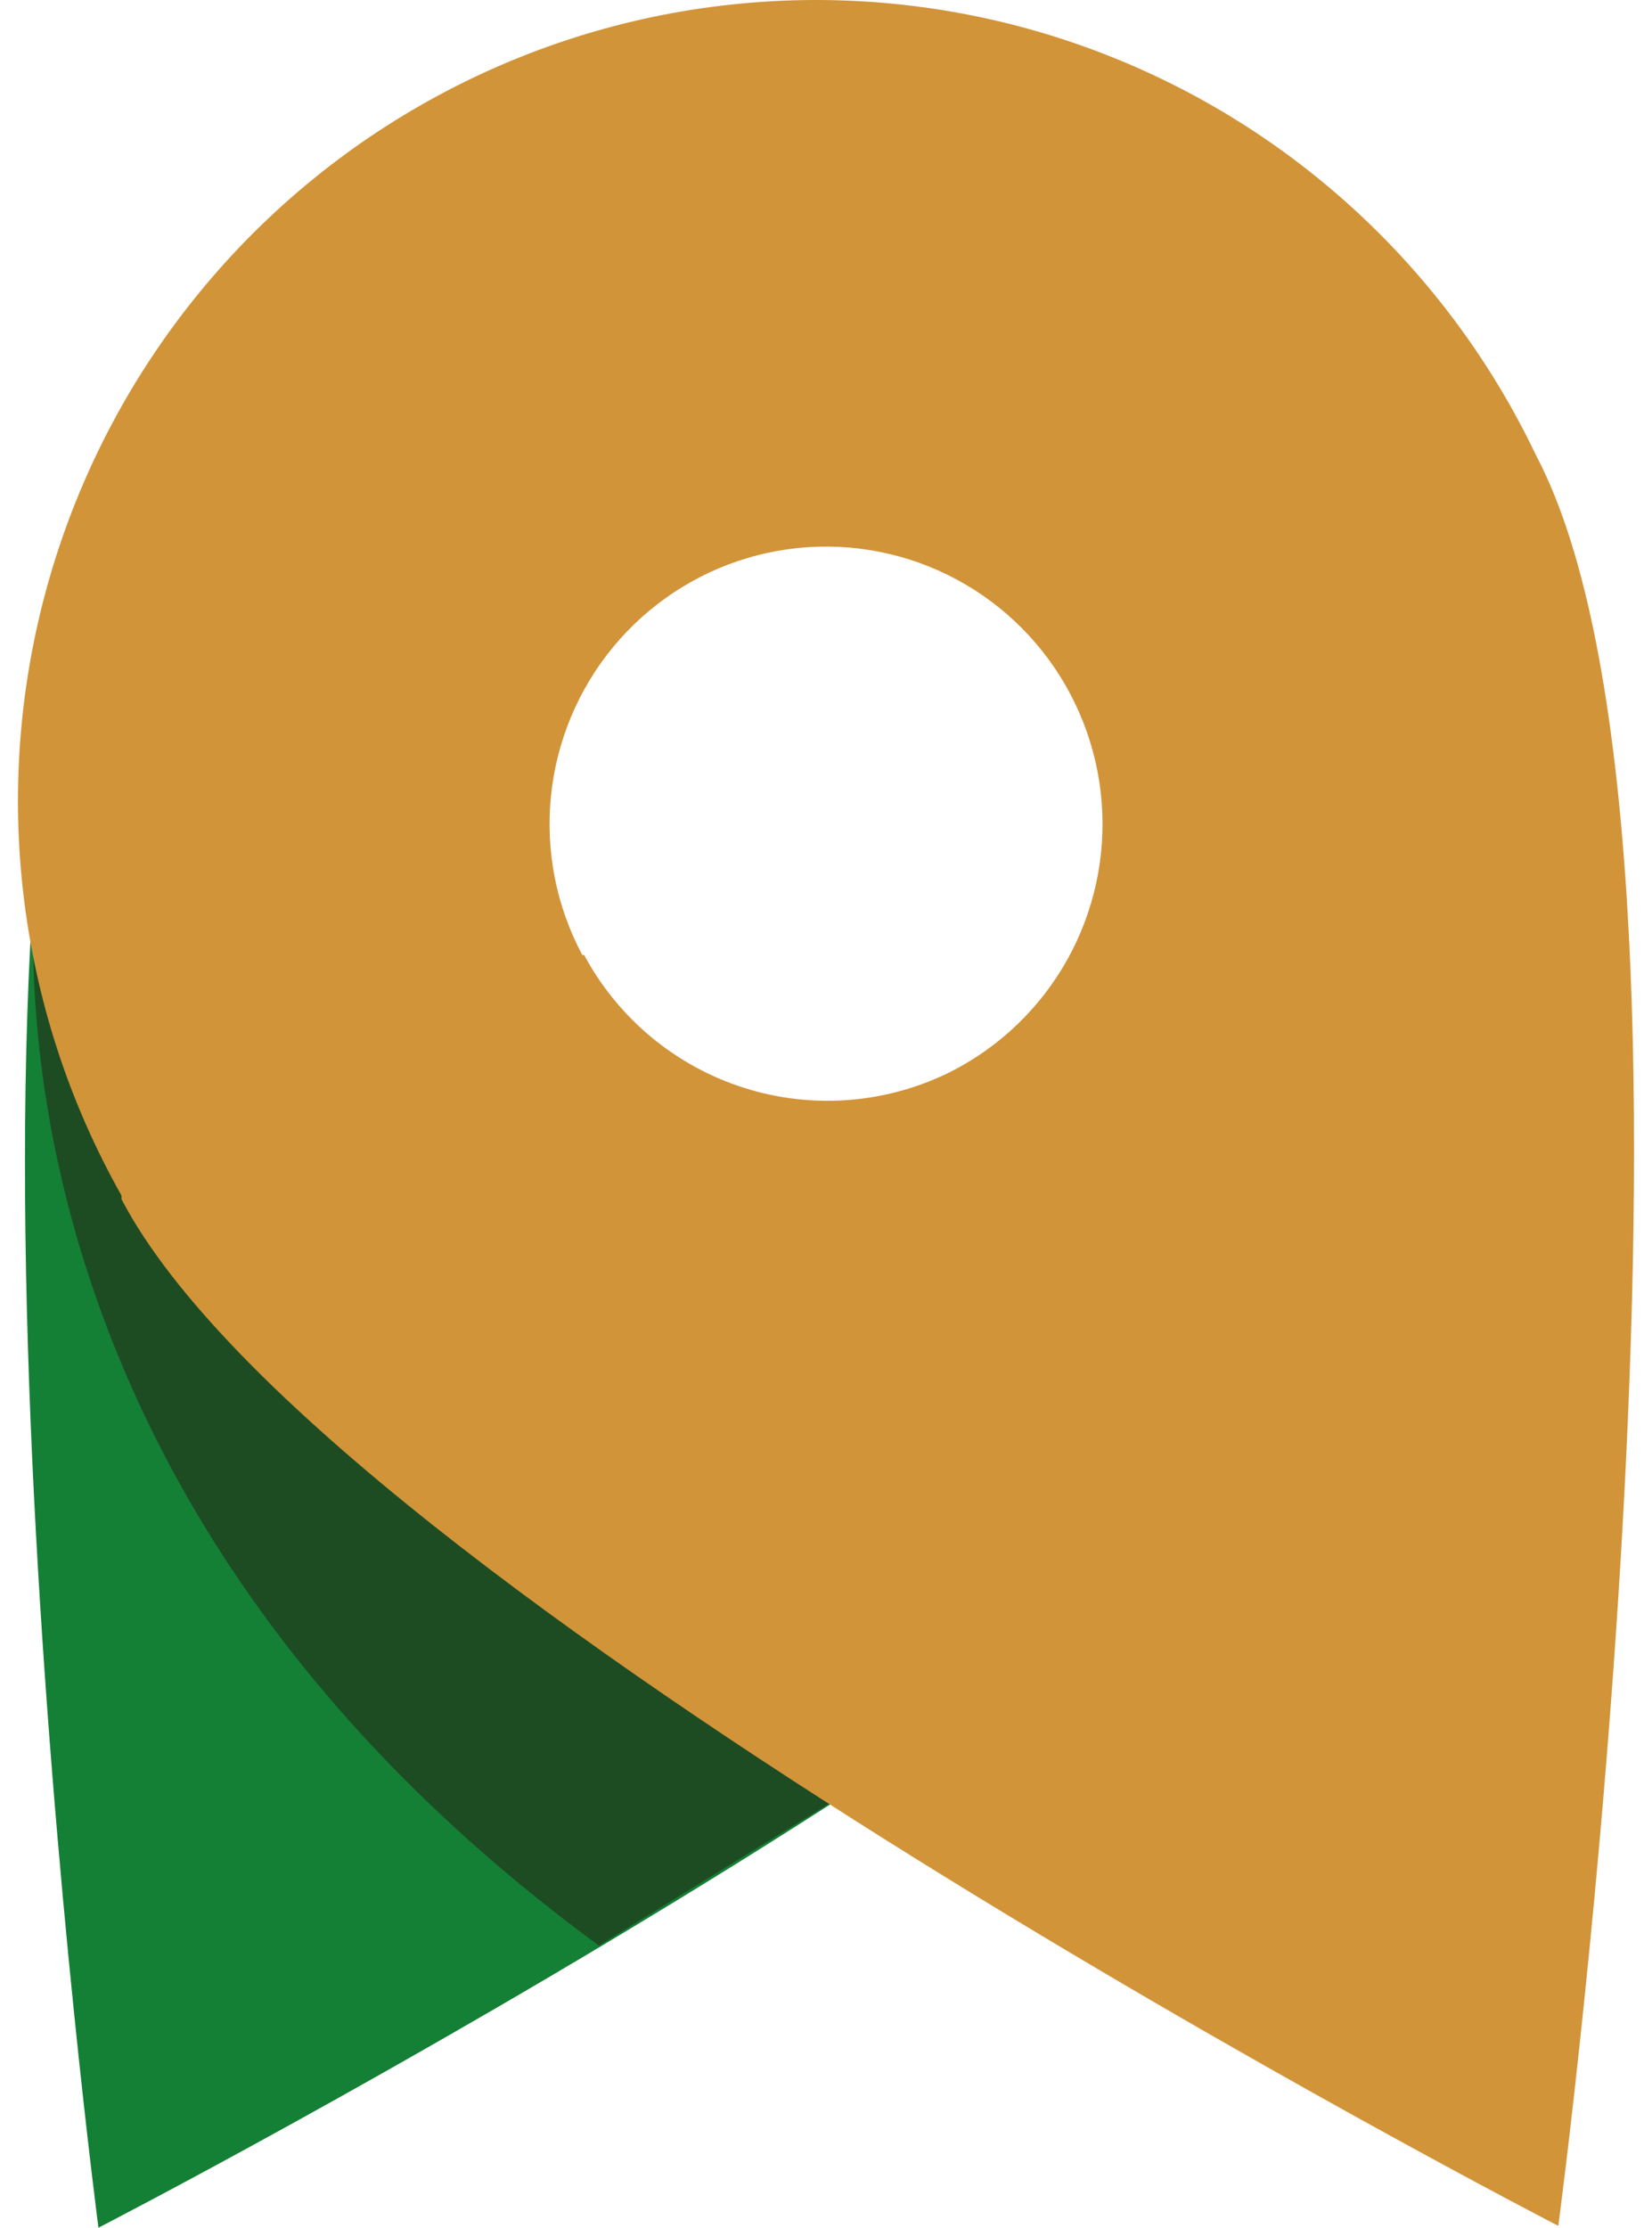 <svg width="46" height="62" viewBox="0 0 46 62" fill="none" xmlns="http://www.w3.org/2000/svg">
<path d="M33.125 3.773C27.948 1.056 21.908 0.511 16.331 2.258C10.754 4.005 6.097 7.902 3.382 13.092C-2.263 23.903 2.741 62 2.741 62C2.741 62 36.769 44.496 42.415 33.685C43.768 31.11 44.602 28.293 44.867 25.394C45.133 22.496 44.825 19.573 43.962 16.794C43.099 14.015 41.697 11.434 39.838 9.2C37.978 6.966 35.697 5.121 33.125 3.773ZM15.598 37.237C12.844 35.786 10.581 33.548 9.095 30.807C7.608 28.066 6.966 24.944 7.248 21.837C7.53 18.729 8.724 15.775 10.68 13.349C12.636 10.922 15.264 9.131 18.234 8.203C21.204 7.275 24.382 7.251 27.365 8.134C30.349 9.017 33.005 10.767 34.997 13.164C36.989 15.56 38.227 18.496 38.557 21.598C38.886 24.701 38.291 27.832 36.846 30.596C35.902 32.447 34.602 34.093 33.021 35.439C31.44 36.784 29.608 37.802 27.633 38.434C25.658 39.065 23.577 39.298 21.512 39.12C19.446 38.941 17.436 38.353 15.598 37.391V37.237Z" fill="#148035"/>
<path d="M1.126 23.08C1.126 23.08 -2.056 40.429 16.678 54.149L25.403 48.769L1.126 23.08Z" fill="#1D4C23"/>
<path d="M3.383 33.376C9.081 44.264 43.391 61.949 43.391 61.949C43.391 61.949 48.523 23.594 42.775 12.68C41.489 9.98 39.674 7.568 37.438 5.586C35.203 3.605 32.592 2.095 29.762 1.148C26.933 0.2 23.942 -0.167 20.968 0.07C17.994 0.306 15.098 1.141 12.453 2.524C9.807 3.907 7.466 5.81 5.569 8.12C3.673 10.429 2.259 13.098 1.413 15.968C0.567 18.837 0.305 21.848 0.644 24.822C0.982 27.795 1.914 30.669 3.383 33.273V33.376ZM16.215 26.58C15.492 25.227 15.188 23.689 15.341 22.162C15.494 20.635 16.098 19.188 17.074 18.006C18.051 16.825 19.356 15.961 20.824 15.527C22.291 15.093 23.855 15.108 25.314 15.569C26.774 16.03 28.063 16.917 29.018 18.116C29.973 19.316 30.549 20.774 30.674 22.303C30.799 23.833 30.467 25.366 29.72 26.705C28.973 28.044 27.845 29.13 26.48 29.824C24.691 30.719 22.624 30.882 20.718 30.276C18.812 29.671 17.215 28.345 16.266 26.58H16.215Z" fill="#D29439"/>
</svg>
